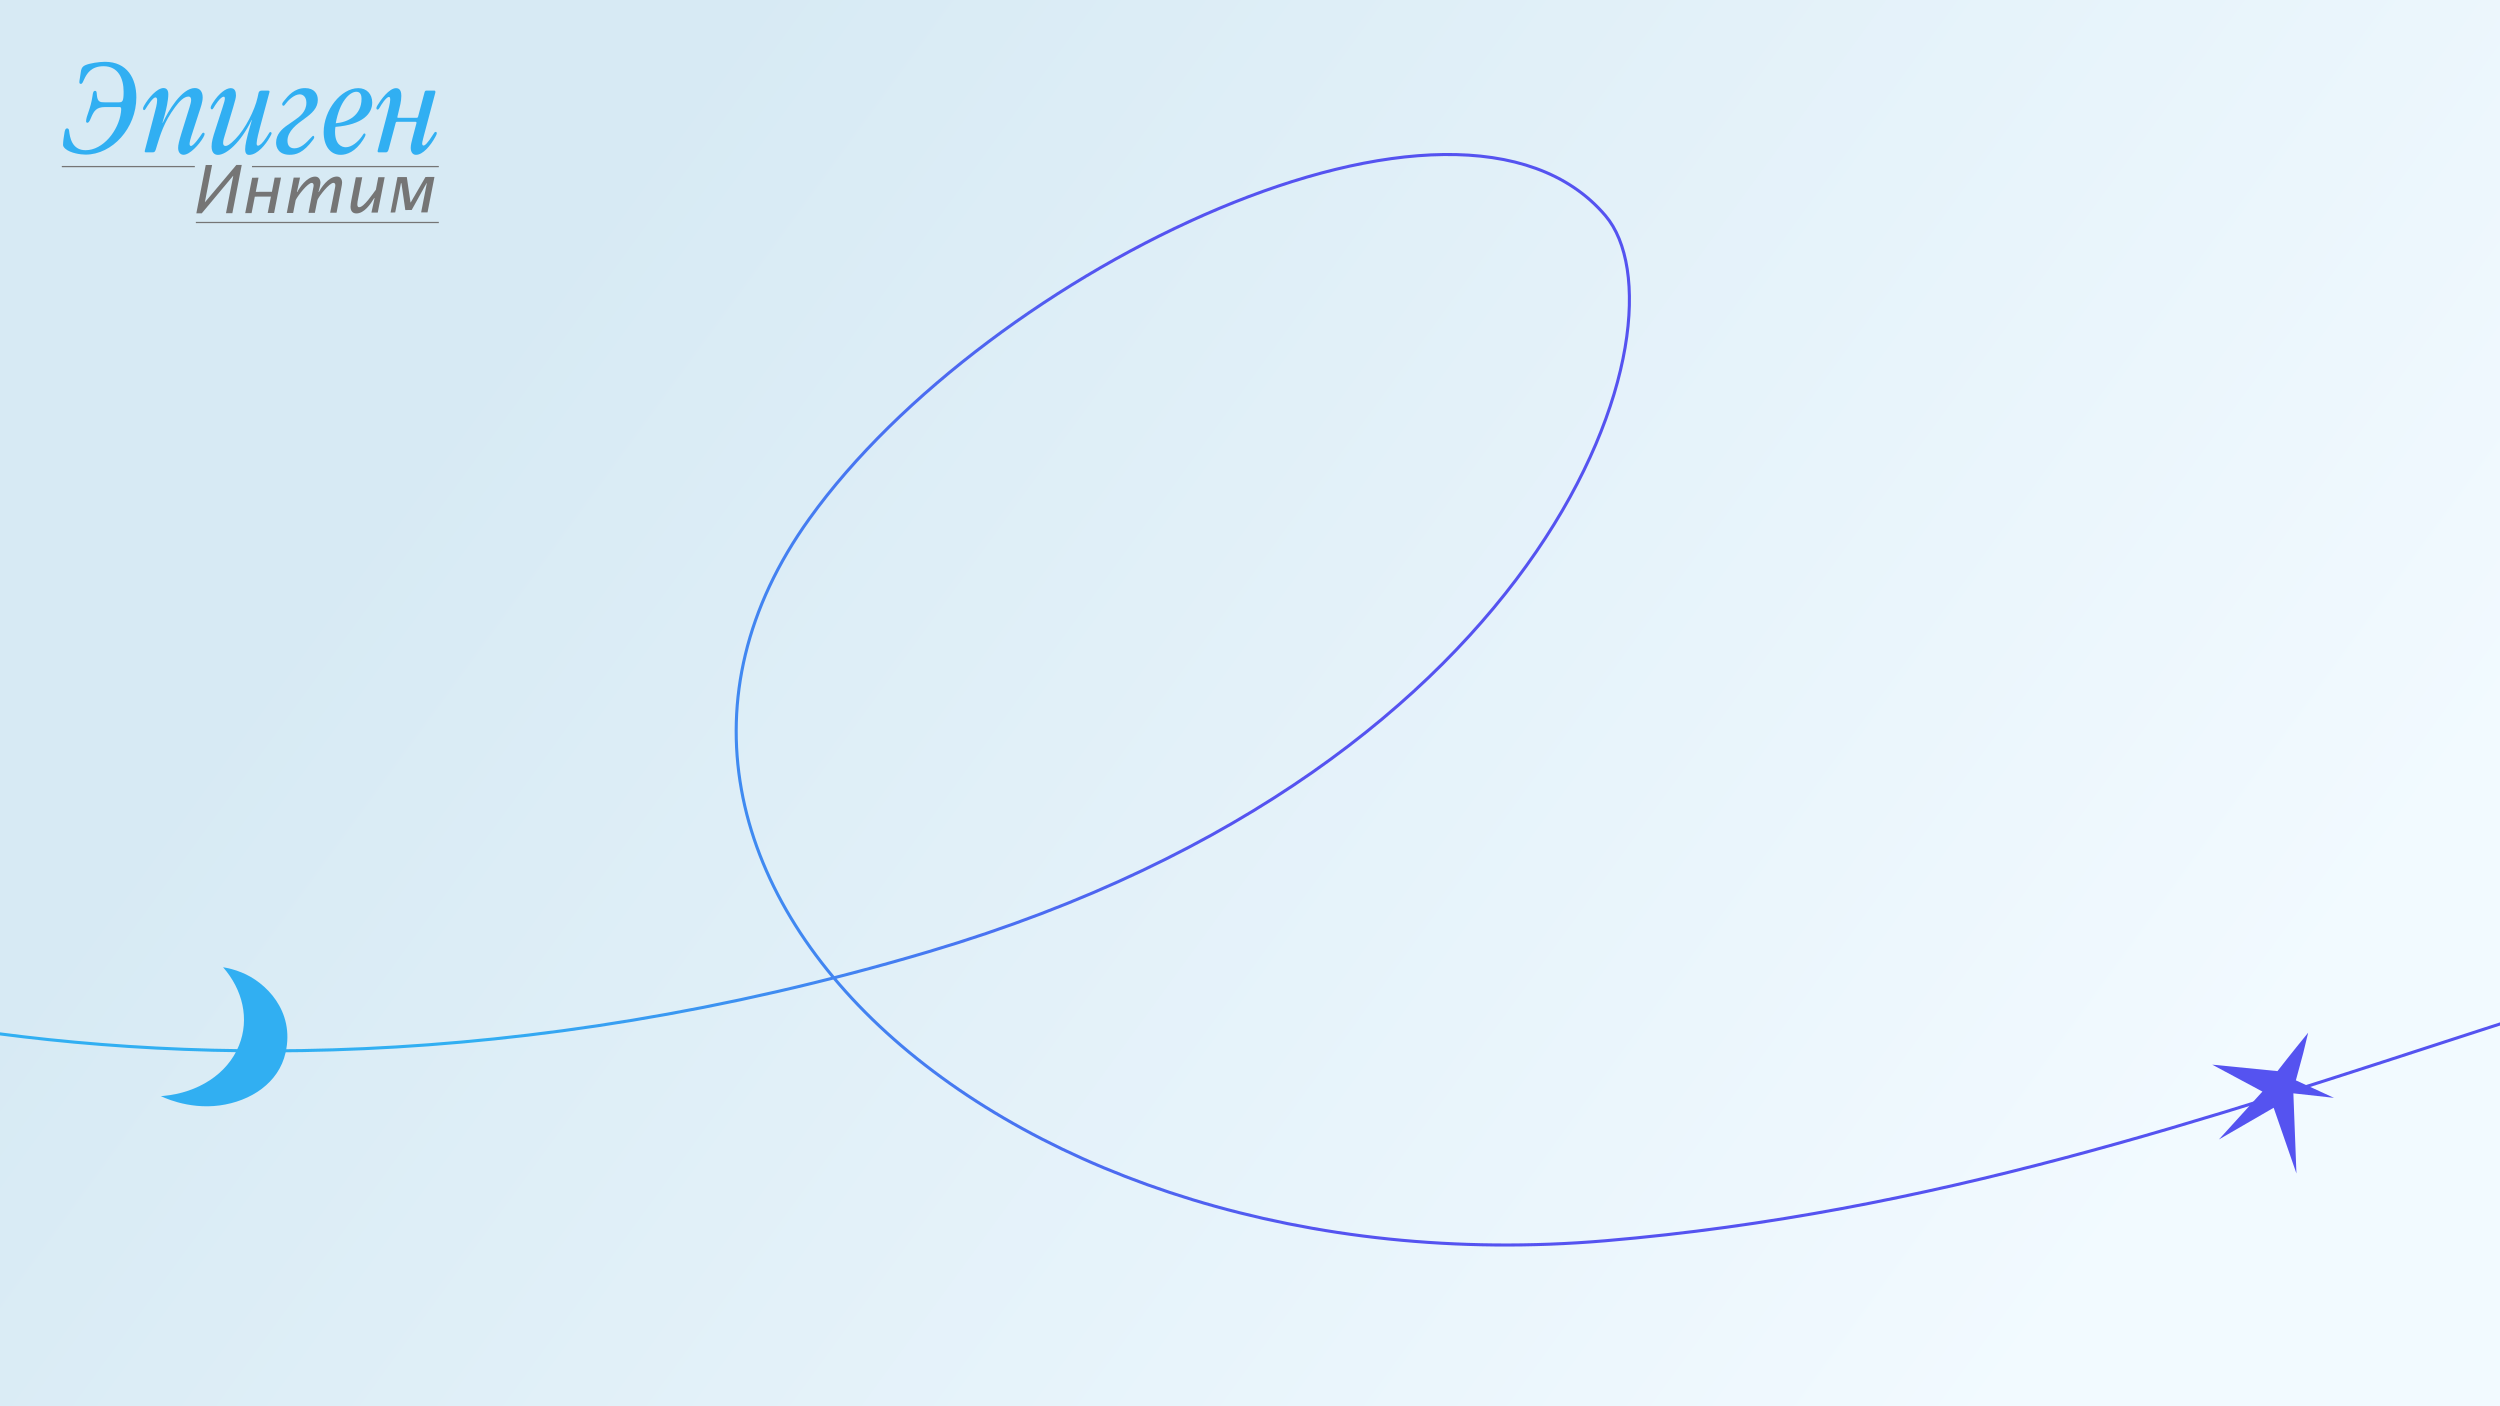 <svg width="809" height="455" viewBox="0 0 809 455" fill="none" xmlns="http://www.w3.org/2000/svg">
<rect x="0" y="0" width="809" height="455" fill="#333333" stroke="none"/>
<g clip-path="url(#clip0)">
<rect width="809" height="455" fill="url(#paint0_linear)"/>
<path d="M-147 294.765C-147 294.765 33.496 387.222 300.479 307.981C504.476 247.434 547.72 102.982 519.518 69.789C471.632 13.43 319.75 87.308 261.935 167.832C178.91 283.469 325.782 417.995 519.518 401.508C731.506 383.467 876.433 279.207 1073.35 279.207C1462.07 279.207 1477 502 1477 502" stroke="url(#paint1_linear)"/>
<path d="M743.118 338.865C743.118 338.865 737.178 346.286 736.99 346.611L715.87 344.521L732.118 353.234L718.025 368.737L735.757 358.473L743.13 379.747L742.135 353.809L755.285 355.268L742.942 349.6L745.33 340.774L746.923 334.174L743.118 338.865Z" fill="#5553F0"/>
<path d="M63.378 72H142" stroke="#757575" stroke-width="0.408" stroke-miterlimit="4.04"/>
<path fill-rule="evenodd" clip-rule="evenodd" d="M68.626 53.4L66.297 65.428H66.332L76.499 53.365H78.237L75.195 68.984H73.127L75.474 56.939H75.404L65.289 69.037H63.534L66.576 53.4" fill="#757575"/>
<path fill-rule="evenodd" clip-rule="evenodd" d="M82.773 62.081L87.986 62.064L88.873 57.479L90.941 57.462L88.699 68.932H86.631L87.674 63.615L82.46 63.633L81.417 68.967H79.349L81.591 57.514L83.659 57.496" fill="#757575"/>
<path fill-rule="evenodd" clip-rule="evenodd" d="M96.085 62.133H96.207C96.763 60.983 99.196 57.165 101.959 57.148C103.141 57.148 103.679 58.054 103.697 59.135C103.697 59.693 103.28 61.453 103.071 62.099H103.21C103.766 60.948 106.234 57.148 108.98 57.13C110.162 57.113 110.701 58.019 110.701 59.118C110.701 59.431 110.579 60.198 110.457 60.756L108.911 68.845H106.842L108.407 60.774C108.441 60.512 108.511 60.303 108.511 59.954C108.511 59.606 108.354 59.153 107.903 59.17C106.617 59.17 103.228 63.441 102.724 64.713L101.889 68.88L99.821 68.897L101.368 60.809C101.42 60.547 101.49 60.338 101.49 59.989C101.49 59.641 101.333 59.187 100.881 59.187C99.578 59.205 96.415 63.249 95.685 64.748L94.868 68.915L92.8 68.932L95.025 57.479L97.093 57.462" fill="#757575"/>
<path fill-rule="evenodd" clip-rule="evenodd" d="M121.215 64.103H121.093C119.929 66.055 117.843 69.071 115.341 69.071C113.985 69.071 113.446 68.147 113.429 66.892C113.429 66.352 113.585 65.341 113.69 64.818L115.149 57.357H117.218L115.706 65.254C115.653 65.515 115.636 65.777 115.636 66.055C115.636 66.544 115.706 67.067 116.227 67.049C117.808 67.049 120.641 62.674 121.632 61.384L122.414 57.34H124.482L122.24 68.792H120.189" fill="#757575"/>
<path fill-rule="evenodd" clip-rule="evenodd" d="M131.642 57.287L132.841 65.515H132.911L137.69 57.27L140.592 57.252L138.35 68.723H136.282L138.124 59.274L138.02 59.292L133.223 67.956L131.155 67.973L129.904 59.292H129.748L127.888 68.757L126.394 68.775L128.618 57.305" fill="#757575"/>
<path fill-rule="evenodd" clip-rule="evenodd" d="M38.456 33.109C39.638 33.109 40.003 32.83 40.003 29.675C40.003 25.439 38.3 21.429 33.521 21.429C29.454 21.429 28.064 23.87 27.212 25.718C26.865 26.45 26.656 27.147 26.169 27.147C25.718 27.147 25.683 26.816 25.683 26.537C25.683 26.241 25.735 25.91 25.857 25.23L26.169 23.19C26.256 22.65 26.378 21.639 27.56 21.116C28.95 20.453 32.235 20 33.955 20C41.202 20 44.122 25.439 44.122 31.505C44.122 41.459 36.353 50.035 27.681 50.035C26.048 50.035 22.763 49.547 21.164 48.153C20.643 47.7 20.4 47.264 20.4 46.898C20.4 46.532 20.469 45.381 20.556 44.945L20.886 42.819C20.973 42.4 21.095 41.546 21.703 41.546C22.277 41.546 22.329 42.104 22.363 42.331C22.607 44.405 23.25 48.606 27.699 48.606C33.364 48.606 38.37 42.278 39.134 36.351C39.291 35.044 39.291 34.643 38.613 34.643H34.025C31.175 34.643 30.445 35.916 29.593 37.781C29.315 38.391 28.898 39.733 28.255 39.733C28.046 39.733 27.855 39.524 27.855 39.28C27.855 37.484 29.315 35.445 29.958 30.913C30.045 30.215 30.167 29.396 30.74 29.396C31.348 29.396 31.262 30.006 31.348 30.738C31.54 33.022 32.408 33.109 33.903 33.109" fill="#31AFF2"/>
<path fill-rule="evenodd" clip-rule="evenodd" d="M49.857 37.275C50.413 35.183 50.847 33.632 50.847 32.324C50.847 31.767 50.604 31.523 50.291 31.523C49.492 31.523 47.789 34.102 47.198 35.096C47.076 35.288 46.885 35.636 46.642 35.636C46.485 35.636 46.294 35.514 46.294 35.166C46.294 34.835 46.451 34.486 46.694 34.085C48.015 31.749 50.813 28.489 52.916 28.489C54.41 28.489 54.462 30.006 54.462 30.512C54.462 32.412 53.819 35.358 53.281 37.258L52.568 39.716H52.69C54.358 35.985 58.824 28.489 63.047 28.489C64.716 28.489 65.585 29.727 65.585 31.505C65.585 33.057 64.942 34.765 64.438 36.299L61.9 44.126C61.744 44.597 61.344 45.991 61.344 46.549C61.344 46.985 61.501 47.229 61.814 47.229C62.648 47.229 64.82 44.091 65.255 43.411C65.376 43.219 65.533 42.941 65.846 42.941C66.002 42.941 66.21 43.063 66.21 43.376C66.21 43.533 66.124 43.864 65.776 44.492C64.438 46.793 61.431 50.088 59.415 50.088C58.459 50.088 57.643 49.408 57.643 47.874C57.643 46.915 57.921 45.73 58.755 42.993L61.327 34.73C61.605 33.771 61.848 32.987 61.848 32.394C61.848 31.313 61.24 31.244 61.014 31.244C59.502 31.244 58.008 32.865 56.704 34.608C52.985 39.576 51.803 43.899 50.847 46.95L50.413 48.379C50.135 49.216 49.857 49.286 49.457 49.286H47.198C47.007 49.286 46.711 49.321 46.885 48.658" fill="#31AFF2"/>
<path fill-rule="evenodd" clip-rule="evenodd" d="M84.163 41.093C83.833 42.296 83.051 45.346 83.051 46.34C83.051 46.741 83.085 47.142 83.485 47.142C84.007 47.142 84.997 46.34 86.179 44.492L86.891 43.376C87.013 43.167 87.222 42.731 87.482 42.731C87.674 42.731 87.882 42.853 87.882 43.132C87.882 43.376 87.743 43.603 87.361 44.318C86.057 46.654 83.329 50.123 80.635 50.123C80.235 50.123 79.332 50.07 79.332 48.327C79.332 46.985 79.766 44.876 80.913 40.901L81.504 38.844H81.417C77.924 46.113 73.232 50.123 70.538 50.123C69.426 50.123 68.47 49.443 68.47 47.386C68.47 45.904 68.904 44.37 69.704 41.947L71.963 34.957C72.554 33.126 72.762 32.447 72.762 31.854C72.762 31.331 72.519 31.296 72.397 31.296C71.337 31.296 69.599 34.033 69.078 34.957C68.956 35.148 68.835 35.392 68.574 35.392C68.4 35.392 68.174 35.27 68.174 34.87C68.174 34.626 68.261 34.242 68.956 33.161C70.851 30.233 73.075 28.524 74.657 28.524C76.012 28.524 76.36 29.64 76.36 30.878C76.36 31.54 76.117 32.499 75.456 34.713L72.728 43.812C72.519 44.51 72.206 45.433 72.206 46.235C72.206 46.636 72.293 47.229 73.006 47.229C73.527 47.229 74.344 46.88 76.169 44.998C79.418 41.703 82.46 35.549 83.329 31.627L83.641 30.198C83.728 29.762 83.954 29.326 84.632 29.326H86.805C87.43 29.326 87.169 29.919 87.117 30.111" fill="#31AFF2"/>
<path fill-rule="evenodd" clip-rule="evenodd" d="M95.233 38.949C96.971 37.763 99.144 36.177 99.144 33.231C99.144 31.331 98.031 30.529 97.006 30.529C95.198 30.529 93.165 32.551 92.418 33.597C92.227 33.859 91.983 34.225 91.723 34.225C91.566 34.225 91.323 34.103 91.323 33.702C91.323 33.336 91.601 33.022 91.879 32.673C93.235 31 95.216 28.507 98.726 28.507C101.733 28.507 102.845 30.407 102.845 32.307C102.845 34.957 100.951 36.683 98.57 38.391C96.12 40.134 93.026 42.4 93.026 45.538C93.026 47.246 93.93 47.996 95.251 47.996C97.319 47.996 98.97 46.375 100.708 44.475C101.055 44.109 101.212 43.952 101.333 43.952C101.49 43.952 101.681 44.109 101.681 44.388C101.681 44.701 101.49 44.945 101.368 45.137C98.083 49.635 95.668 50.088 93.739 50.088C90.176 50.088 89.342 47.752 89.342 46.166C89.342 43.394 91.358 41.651 92.904 40.57" fill="#31AFF2"/>
<path fill-rule="evenodd" clip-rule="evenodd" d="M116.992 31.958C116.992 31.209 116.835 29.692 115.341 29.692C113.116 29.692 109.884 32.9 108.65 39.89C112.525 39.576 116.992 37.397 116.992 31.958ZM117.443 43.62C117.565 43.464 117.669 43.185 117.913 43.185C118.069 43.185 118.278 43.307 118.278 43.586C118.278 43.952 117.791 44.736 117.53 45.172C115.028 49.147 112.195 50.105 110.249 50.105C106.808 50.105 104.74 47.124 104.74 42.766C104.74 35.584 110.405 28.524 115.932 28.524C118.66 28.524 120.45 30.424 120.45 33.196C120.45 36.735 117.443 40.343 108.545 41.058C108.459 41.581 108.424 42.121 108.424 42.644C108.424 46.845 110.631 47.647 111.9 47.647C113.794 47.647 115.862 45.904 117.079 44.161L117.443 43.62Z" fill="#31AFF2"/>
<path fill-rule="evenodd" clip-rule="evenodd" d="M125.316 36.874C125.594 35.811 126.272 33.266 126.272 32.272C126.272 31.488 126.063 31.366 125.872 31.366C124.969 31.366 123.3 33.98 122.831 34.87C122.709 35.061 122.518 35.462 122.171 35.462C121.927 35.462 121.806 35.218 121.806 34.992C121.806 34.678 121.997 34.364 122.205 33.998C123.196 32.325 125.924 28.524 128.166 28.524C129.661 28.524 129.869 29.989 129.869 31.017C129.869 32.76 129.365 34.591 129.001 36.09L128.618 37.711C128.566 37.903 128.497 38.112 128.809 38.112H134.892C135.17 38.112 135.257 37.868 135.292 37.746L137.36 29.971C137.447 29.657 137.551 29.309 137.985 29.309H140.453C141.009 29.309 140.922 29.779 140.853 30.058L137.134 44.021C136.665 45.765 136.612 46.235 136.612 46.41C136.612 46.898 136.804 47.09 137.047 47.09C137.481 47.09 138.229 46.601 140.366 43.202C140.505 43.01 140.662 42.679 140.975 42.679C141.218 42.679 141.34 42.836 141.34 43.115C141.34 43.394 141.183 43.708 140.87 44.3C139.324 47.159 136.838 50.105 134.614 50.105C133.432 50.105 132.911 49.024 132.911 47.839C132.911 46.898 133.189 45.887 133.536 44.51L134.753 39.907C134.875 39.507 134.631 39.419 134.475 39.419H128.497C128.184 39.419 128.097 39.541 128.027 39.82L125.768 48.31C125.542 49.234 125.09 49.303 124.864 49.303H122.605C121.979 49.303 122.258 48.589 122.292 48.397" fill="#31AFF2"/>
<path d="M81.539 53.905H142" stroke="#757575" stroke-width="0.408" stroke-miterlimit="4.04"/>
<path d="M20 53.905H63.048" stroke="#757575" stroke-width="0.408" stroke-miterlimit="4.04"/>
<path d="M78.162 314.683C75.945 313.761 73.847 313.28 72.185 313C78.518 320.252 80.813 329.708 77.33 338.322C73.57 347.658 63.992 353.587 52.989 354.629C52.831 354.669 52.712 354.669 52.594 354.669H52.554C52.198 354.709 52 354.669 52 354.669C52 354.669 60.589 359.157 71.117 357.714C81.09 356.352 90.193 350.502 92.41 340.646C95.497 327.063 85.84 317.728 78.162 314.683Z" fill="#31AFF2"/>
</g>
<defs>
<linearGradient id="paint0_linear" x1="208.5" y1="42" x2="693.5" y2="395.5" gradientUnits="userSpaceOnUse">
<stop stop-color="#D7EAF4"/>
<stop offset="1" stop-color="#F2FAFF"/>
</linearGradient>
<linearGradient id="paint1_linear" x1="-11.197" y1="337.208" x2="396.755" y2="248.555" gradientUnits="userSpaceOnUse">
<stop offset="0.385" stop-color="#31AFF2"/>
<stop offset="1" stop-color="#5553F0"/>
</linearGradient>
<clipPath id="clip0">
<rect width="809" height="455" fill="white"/>
</clipPath>
</defs>
</svg>
